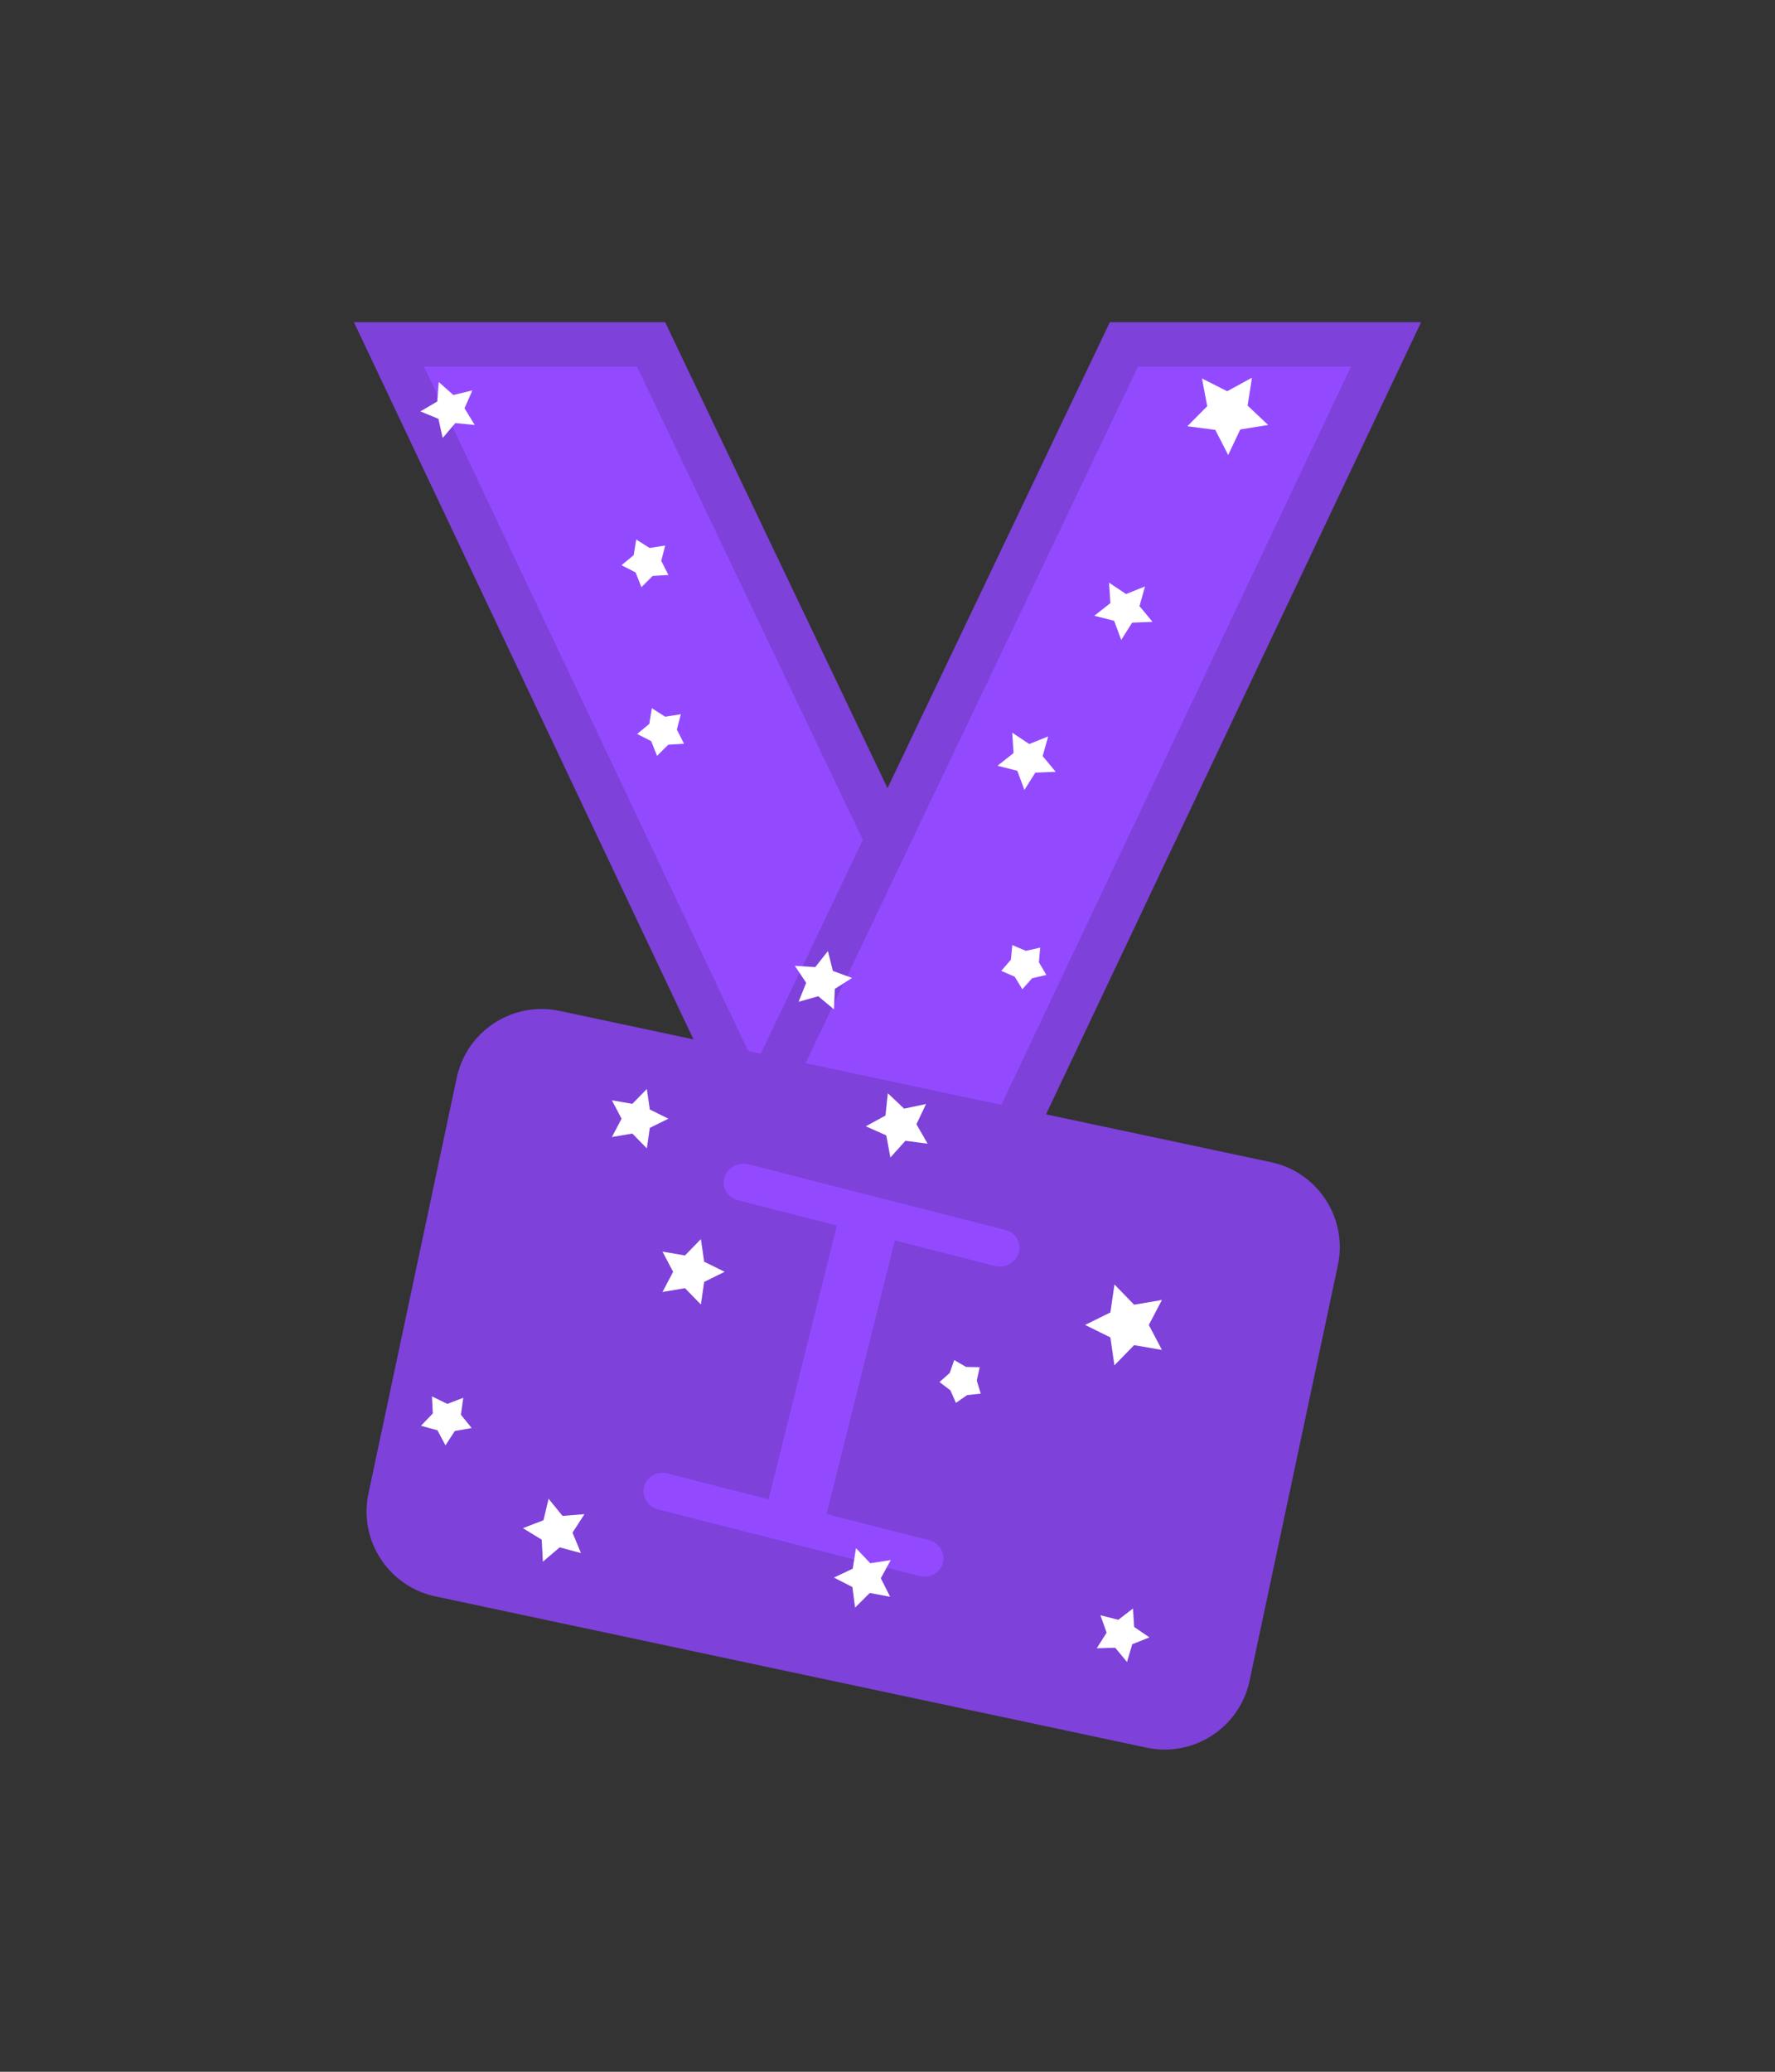 <?xml version="1.0" encoding="UTF-8" standalone="no"?><!-- Generator: Gravit.io --><svg xmlns="http://www.w3.org/2000/svg" xmlns:xlink="http://www.w3.org/1999/xlink" style="isolation:isolate" viewBox="0 0 60 70" width="60pt" height="70pt"><rect x="0" y="0" width="60" height="70" fill="#333333" stroke="none"/><g><g><path d=" M 25.966 38.693 L 13.15 11.637 L 22.011 11.637 L 34.927 38.693 L 25.966 38.693 Z " fill="rgb(147,74,255)"/><path d=" M 21.533 12.389 L 33.734 37.942 L 26.442 37.942 L 14.335 12.389 L 21.534 12.389 M 22.484 10.886 L 11.963 10.886 L 25.491 39.445 L 36.118 39.445 L 22.484 10.886 Z " fill="rgb(126,65,218)"/><path d=" M 25.074 38.693 L 37.991 11.637 L 46.851 11.637 L 34.034 38.693 L 25.074 38.693 Z " fill="rgb(147,74,255)"/><path d=" M 45.665 12.389 L 33.558 37.942 L 26.266 37.942 L 38.467 12.389 L 45.665 12.389 Z  M 48.037 10.886 L 37.516 10.886 L 23.882 39.445 L 34.509 39.445 L 48.037 10.886 Z " fill="rgb(126,65,218)"/><path d=" M 18.917 34.156 L 42.966 39.268 C 44.549 39.604 45.561 41.162 45.225 42.746 L 42.239 56.791 C 41.903 58.374 40.344 59.386 38.761 59.05 L 14.713 53.938 C 13.13 53.601 12.118 52.043 12.454 50.46 L 15.439 36.414 C 15.776 34.831 17.334 33.819 18.917 34.156 Z " fill="rgb(126,65,218)"/><path d=" M 18.917 34.156 L 42.966 39.268 C 44.549 39.604 45.561 41.162 45.225 42.746 L 42.239 56.791 C 41.903 58.374 40.344 59.386 38.761 59.05 L 14.713 53.938 C 13.13 53.601 12.118 52.043 12.454 50.46 L 15.439 36.414 C 15.776 34.831 17.334 33.819 18.917 34.156 Z " fill="none"/></g><g><rect x="27.11" y="40.975" width="2.025" height="10.662" transform="matrix(0.97,0.242,-0.242,0.97,12.038,-5.428)" fill="rgb(147,74,255)"/><path d="M 25.299 39.339 L 33.989 41.56 C 34.336 41.649 34.536 41.992 34.436 42.327 L 34.436 42.327 C 34.336 42.662 33.972 42.861 33.625 42.772 L 24.936 40.551 C 24.589 40.462 24.388 40.118 24.488 39.784 L 24.488 39.784 C 24.589 39.449 24.952 39.25 25.299 39.339 Z" style="stroke:none;fill:#934AFF;stroke-miterlimit:10;"/><path d="M 22.558 49.785 L 31.399 52.038 C 31.747 52.127 31.959 52.471 31.872 52.806 L 31.872 52.806 C 31.784 53.14 31.431 53.34 31.082 53.251 L 22.242 50.998 C 21.893 50.909 21.681 50.565 21.769 50.23 L 21.769 50.23 C 21.856 49.896 22.21 49.696 22.558 49.785 Z" style="stroke:none;fill:#934AFF;stroke-miterlimit:10;"/></g></g><path d=" M 22.594 37.798 L 21.966 38.108 L 21.865 38.802 L 21.375 38.3 L 20.684 38.418 L 21.011 37.798 L 20.684 37.177 L 21.375 37.296 L 21.865 36.794 L 21.966 37.488 L 22.594 37.798 Z " fill="rgb(255,255,255)"/><path d=" M 35.37 32.941 L 34.886 33.054 L 34.558 33.425 L 34.301 33.001 L 33.846 32.803 L 34.171 32.427 L 34.219 31.934 L 34.676 32.126 L 35.16 32.019 L 35.118 32.514 L 35.37 32.941 Z " fill="rgb(255,255,255)"/><path d=" M 33.152 47.089 L 32.692 47.136 L 32.313 47.4 L 32.127 46.977 L 31.758 46.697 L 32.103 46.389 L 32.255 45.953 L 32.654 46.185 L 33.116 46.195 L 33.018 46.647 L 33.152 47.089 Z " fill="rgb(255,255,255)"/><path d=" M 15.943 48.25 L 15.374 48.351 L 15.058 48.835 L 14.786 48.325 L 14.229 48.174 L 14.63 47.758 L 14.601 47.181 L 15.12 47.434 L 15.66 47.228 L 15.58 47.8 L 15.943 48.25 Z " fill="rgb(255,255,255)"/><path d=" M 30.09 53.952 L 29.401 53.823 L 28.904 54.317 L 28.814 53.622 L 28.19 53.302 L 28.824 53.002 L 28.935 52.309 L 29.417 52.819 L 30.109 52.711 L 29.774 53.326 L 30.09 53.952 Z " fill="rgb(255,255,255)"/><path d=" M 22.594 19.427 L 22.061 19.46 L 21.682 19.838 L 21.485 19.341 L 21.009 19.097 L 21.421 18.756 L 21.506 18.228 L 21.957 18.515 L 22.485 18.432 L 22.352 18.95 L 22.594 19.427 Z " fill="rgb(255,255,255)"/><path d=" M 24.495 42.971 L 23.803 43.313 L 23.692 44.076 L 23.154 43.524 L 22.394 43.654 L 22.753 42.971 L 22.394 42.289 L 23.154 42.419 L 23.692 41.867 L 23.803 42.63 L 24.495 42.971 Z " fill="rgb(255,255,255)"/><path d=" M 39.276 45.611 L 38.336 45.449 L 37.67 46.132 L 37.534 45.188 L 36.679 44.766 L 37.534 44.344 L 37.672 43.4 L 38.337 44.083 L 39.277 43.923 L 38.833 44.767 L 39.276 45.611 Z " fill="rgb(255,255,255)"/><path d=" M 38.854 55.324 L 38.273 55.555 L 38.097 56.155 L 37.697 55.674 L 37.073 55.692 L 37.407 55.163 L 37.197 54.575 L 37.802 54.729 L 38.298 54.348 L 38.338 54.971 L 38.854 55.324 Z " fill="rgb(255,255,255)"/><path d=" M 23.122 25.128 L 22.589 25.162 L 22.21 25.539 L 22.013 25.042 L 21.537 24.799 L 21.949 24.458 L 22.033 23.93 L 22.485 24.216 L 23.013 24.133 L 22.88 24.651 L 23.122 25.128 Z " fill="rgb(255,255,255)"/><path d=" M 35.686 26.078 L 34.996 26.106 L 34.628 26.69 L 34.388 26.043 L 33.719 25.873 L 34.261 25.445 L 34.216 24.756 L 34.79 25.139 L 35.431 24.883 L 35.245 25.548 L 35.686 26.078 Z " fill="rgb(255,255,255)"/><path d=" M 28.19 34.103 L 27.659 33.661 L 26.995 33.848 L 27.251 33.206 L 26.868 32.632 L 27.557 32.677 L 27.985 32.135 L 28.154 32.805 L 28.802 33.044 L 28.218 33.413 L 28.19 34.103 Z " fill="rgb(255,255,255)"/><path d=" M 42.866 14.359 L 41.924 14.511 L 41.516 15.373 L 41.08 14.524 L 40.135 14.402 L 40.807 13.725 L 40.631 12.788 L 41.482 13.219 L 42.319 12.762 L 42.173 13.704 L 42.866 14.359 Z " fill="rgb(255,255,255)"/><path d=" M 31.357 38.643 L 30.605 38.545 L 30.098 39.109 L 29.959 38.363 L 29.266 38.055 L 29.932 37.692 L 30.011 36.938 L 30.562 37.459 L 31.303 37.301 L 30.978 37.986 L 31.357 38.643 Z " fill="rgb(255,255,255)"/><path d=" M 16.048 14.359 L 15.391 14.295 L 14.963 14.798 L 14.821 14.152 L 14.21 13.9 L 14.78 13.566 L 14.831 12.908 L 15.325 13.346 L 15.967 13.191 L 15.702 13.796 L 16.048 14.359 Z " fill="rgb(255,255,255)"/><path d=" M 38.959 21.011 L 38.269 21.038 L 37.901 21.622 L 37.661 20.975 L 36.992 20.805 L 37.534 20.377 L 37.489 19.688 L 38.063 20.071 L 38.704 19.815 L 38.518 20.48 L 38.959 21.011 Z " fill="rgb(255,255,255)"/><path d=" M 19.638 52.474 L 18.918 52.282 L 18.351 52.766 L 18.311 52.022 L 17.676 51.633 L 18.371 51.365 L 18.544 50.64 L 19.014 51.219 L 19.757 51.16 L 19.352 51.785 L 19.638 52.474 Z " fill="rgb(255,255,255)"/></svg>